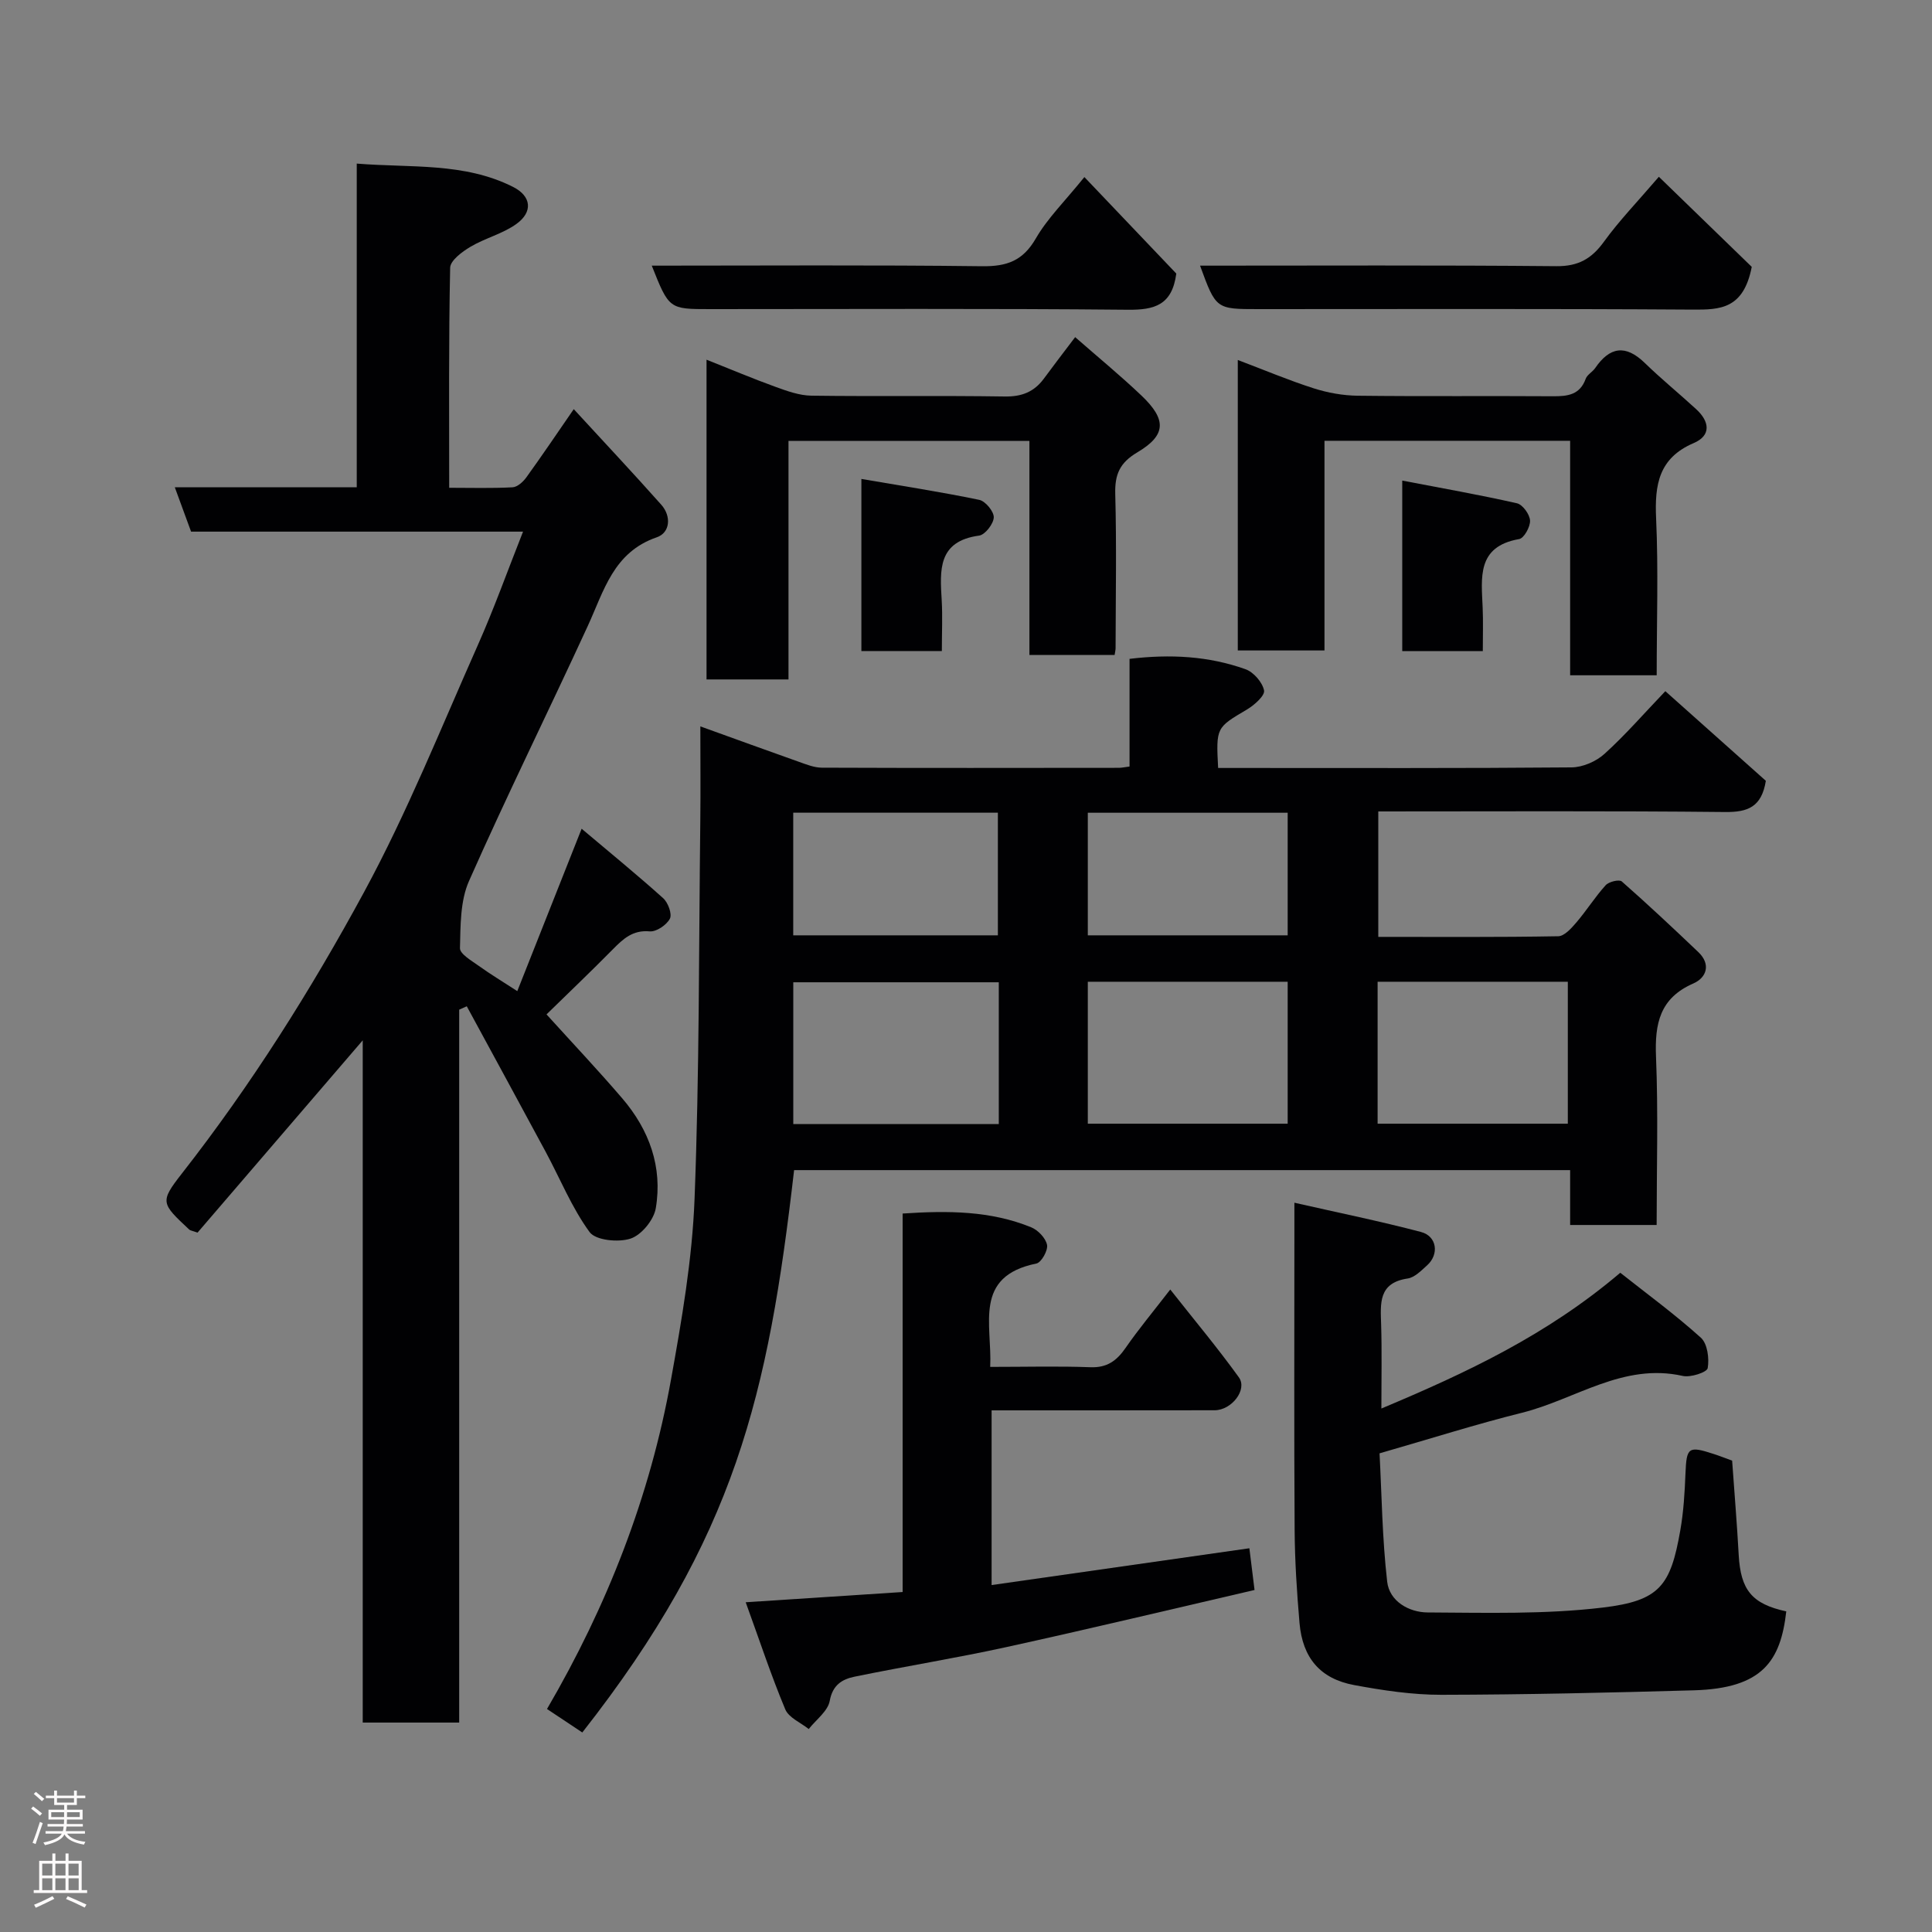 <svg enable-background="new 0 0 400 400" viewBox="0 0 400 400" xmlns="http://www.w3.org/2000/svg"><rect x="0" y="0" width="400" height="400" fill="#808080" stroke="none"/><g fill="#010103"><path d="m120.56 358.69c-2.41-1.6-4.82-3.2-7.31-4.86 12.47-21.36 21.32-43.98 25.67-68.18 2.23-12.38 4.4-24.91 4.88-37.43 1.01-26.07.88-52.17 1.19-78.27.07-6.15.01-12.3.01-19.56 7.22 2.6 13.83 5.01 20.47 7.36 1.52.54 3.12 1.18 4.68 1.19 20.49.08 40.98.05 61.48.03.63 0 1.26-.15 2.23-.27 0-7.43 0-14.7 0-22.29 8.41-1.01 16.36-.59 24.02 2.15 1.67.6 3.49 2.7 3.83 4.39.21 1.05-1.99 3.02-3.5 3.92-6.4 3.79-6.45 3.7-6.01 12.13h4.7c22.82 0 45.65.08 68.47-.12 2.31-.02 5.08-1.22 6.81-2.79 4.3-3.88 8.12-8.3 12.61-12.99 7.37 6.57 14.22 12.69 20.81 18.56-.88 5.43-3.74 6.51-8.43 6.46-23.81-.25-47.62-.12-71.81-.12v25.97c12.39 0 24.83.09 37.25-.13 1.29-.02 2.75-1.68 3.78-2.88 2.12-2.48 3.86-5.28 6.05-7.69.66-.73 2.8-1.24 3.33-.78 5.39 4.74 10.63 9.66 15.84 14.62 2.67 2.54 1.72 5.3-1.01 6.5-6.97 3.04-8.02 8.33-7.74 15.18.47 11.47.13 22.96.13 34.83-5.92 0-11.64 0-17.91 0 0-3.66 0-7.39 0-11.36-53.93 0-107.31 0-160.67 0-5.37 46.57-12.13 76.02-43.85 116.43zm86.23-155.32c-14.48 0-28.52 0-42.55 0v29.36h42.55c0-9.87 0-19.46 0-29.36zm18.43 29.28h41.38c0-10.07 0-19.78 0-29.39-13.99 0-27.57 0-41.38 0zm60 0h39.38c0-10.07 0-19.78 0-29.39-13.32 0-26.24 0-39.38 0zm-120.99-39h42.37c0-8.73 0-17.11 0-25.39-14.32 0-28.24 0-42.37 0zm60.99 0h41.38c0-8.74 0-17.12 0-25.38-13.99 0-27.57 0-41.38 0z"/><path d="m95.07 209.04v147.6c-6.69 0-13.08 0-19.97 0 0-46.88 0-93.75 0-141.25-11.81 13.75-23.1 26.9-34.2 39.81-1.13-.4-1.51-.43-1.72-.63-5.81-5.44-6.14-5.7-1.52-11.61 14.33-18.32 26.71-37.96 37.74-58.31 8.92-16.46 15.92-33.97 23.54-51.11 3.35-7.54 6.13-15.33 9.35-23.47-23.27 0-45.9 0-68.73 0-1.11-3.03-2.16-5.89-3.37-9.19h37.67c0-22.27 0-44.2 0-67.01 11.21.91 22.24-.28 32.37 4.83 3.82 1.93 4.12 5.18.71 7.65-2.83 2.05-6.48 2.93-9.53 4.74-1.72 1.02-4.18 2.84-4.21 4.35-.32 14.97-.2 29.95-.2 45.55 4.58 0 8.85.13 13.11-.1 1.01-.05 2.21-1.14 2.88-2.08 3.22-4.46 6.3-9.02 9.8-14.1 6.2 6.75 12.26 13.19 18.13 19.8 2.11 2.38 1.83 5.78-.94 6.73-9 3.09-10.94 11.1-14.3 18.39-8.11 17.63-16.73 35.04-24.58 52.78-1.83 4.13-1.75 9.23-1.87 13.89-.03 1.21 2.43 2.62 3.92 3.69 2.43 1.75 5 3.29 7.95 5.21 4.49-11.32 8.72-22 13.32-33.62 5.82 4.91 11.47 9.52 16.89 14.39 1.01.91 1.88 3.28 1.38 4.24-.68 1.3-2.8 2.74-4.17 2.62-3.52-.32-5.49 1.54-7.64 3.72-4.56 4.62-9.27 9.11-13.73 13.47 5.41 5.97 10.68 11.55 15.67 17.37 5.6 6.53 8.4 14.23 6.95 22.78-.41 2.41-2.97 5.53-5.22 6.27-2.51.83-7.22.37-8.48-1.35-3.69-5.05-6.09-11.03-9.08-16.59-5.42-10.07-10.9-20.11-16.35-30.16-.53.24-1.05.47-1.57.7z"/><path d="m286 291.62c17.7-7.43 34.29-15.22 49.46-28.11 5.42 4.29 11.3 8.59 16.69 13.45 1.36 1.23 1.76 4.29 1.41 6.3-.15.86-3.55 1.98-5.17 1.61-12.35-2.77-22.22 4.86-33.22 7.61-9.62 2.4-19.08 5.41-29.55 8.42.45 8.49.55 17.58 1.58 26.57.47 4.07 4.52 6.35 8.37 6.37 12.09.06 24.29.42 36.25-1.01 11.84-1.41 14.06-4.53 16.07-16 .68-3.87.91-7.84 1.07-11.78.22-5.39.58-5.74 5.84-4.02 1.36.44 2.69.97 3.82 1.38.47 6.68 1.01 13.1 1.36 19.52.4 7.27 2.74 10.15 9.85 11.69-1.17 10.24-4.88 15.93-19.1 16.34-17.43.49-34.87.9-52.3.93-6.02.01-12.11-.91-18.05-2.01-7.04-1.3-10.7-5.63-11.33-12.85-.55-6.41-.97-12.86-1.01-19.3-.13-20.33-.05-40.67-.05-61 0-1.79 0-3.59 0-6.72 9.25 2.1 17.8 3.84 26.22 6.06 3.3.87 3.79 4.63 1.26 6.9-1.21 1.09-2.57 2.51-4.03 2.73-6.12.91-5.62 5.18-5.49 9.58.17 5.47.05 10.95.05 17.34z"/><path d="m205.01 283c7.44 0 14.1-.18 20.75.07 3.45.13 5.44-1.34 7.28-4 2.67-3.86 5.69-7.48 9.25-12.09 5.02 6.37 9.84 12.12 14.21 18.19 1.82 2.53-1.5 6.8-5.02 6.81-14 .03-27.99.01-41.99.02-1.3 0-2.6 0-4.19 0v36.17c17.9-2.56 35.59-5.08 53.37-7.62.31 2.48.64 5.19 1.07 8.64-16.98 3.93-34.04 8.02-51.18 11.78-10.51 2.31-21.14 4.01-31.68 6.18-2.5.52-4.5 1.69-5.09 4.99-.39 2.14-2.83 3.9-4.35 5.84-1.67-1.34-4.13-2.34-4.86-4.08-2.91-6.96-5.28-14.15-8.19-22.17 11.31-.74 21.63-1.41 32.49-2.12 0-25.96 0-52.01 0-78.36 9.41-.63 18.22-.58 26.62 2.85 1.42.58 3 2.24 3.28 3.64.22 1.15-1.18 3.65-2.21 3.86-13.11 2.67-9.13 12.61-9.56 21.4z"/><path d="m343 139.81c-6.18 0-11.78 0-17.92 0 0-16.2 0-32.25 0-48.55-17.13 0-33.72 0-50.86 0v43.41c-6.25 0-11.97 0-17.95 0 0-19.86 0-39.6 0-60.14 5.45 2.06 10.49 4.19 15.69 5.86 2.91.93 6.06 1.5 9.11 1.54 13.49.16 26.98.02 40.47.11 3.03.02 5.56-.29 6.76-3.61.31-.86 1.4-1.41 1.96-2.22 3.02-4.41 6.28-4.94 10.27-1.07 3.42 3.33 7.15 6.36 10.67 9.6 2.72 2.5 3.16 5.41-.53 6.99-7.25 3.1-8.11 8.62-7.79 15.59.48 10.63.12 21.29.12 32.49z"/><path d="m222.6 69.8c4.67 4.1 9.36 7.94 13.74 12.11 5.23 4.98 5.12 8.19-.86 11.74-3.63 2.15-4.68 4.54-4.58 8.58.29 10.66.09 21.32.07 31.99 0 .33-.09.66-.2 1.38-5.65 0-11.37 0-17.64 0 0-14.61 0-29.33 0-44.32-16.81 0-33.07 0-49.88 0v49.39c-5.92 0-11.31 0-16.97 0 0-21.84 0-43.59 0-66.2 5 1.98 9.59 3.93 14.27 5.62 2.4.87 4.96 1.8 7.46 1.83 13.33.18 26.66-.04 39.99.17 3.51.06 6.07-.93 8.1-3.67 1.93-2.63 3.92-5.21 6.5-8.62z"/><path d="m248.46 55c24.83 0 49.31-.12 73.78.11 4.53.04 7.29-1.54 9.84-5.07 3.15-4.35 6.92-8.25 11.37-13.44 7.11 6.9 13.7 13.29 19.23 18.65-1.7 8.77-6.58 8.88-12.2 8.85-29.97-.2-59.95-.1-89.93-.1-8.8 0-8.8 0-12.09-9z"/><path d="m134.94 55c23.12 0 45.77-.16 68.41.12 5.11.06 8.43-1.12 11.1-5.74 2.42-4.19 6.01-7.7 10.06-12.72 6.68 7.01 13 13.65 19.03 19.98-.87 6.55-4.51 7.54-10.04 7.49-28.83-.28-57.66-.13-86.49-.13-8.49 0-8.49 0-12.07-9z"/><path d="m195 134.79c-5.8 0-11.06 0-16.66 0 0-11.43 0-22.79 0-35.63 8.28 1.42 16.39 2.67 24.4 4.33 1.28.26 3.05 2.41 3.01 3.63-.05 1.34-1.8 3.6-3.03 3.77-8.61 1.16-8.12 7.18-7.75 13.39.19 3.3.03 6.63.03 10.51z"/><path d="m307 134.81c-5.85 0-11.1 0-16.68 0 0-11.49 0-22.86 0-35.31 8.06 1.55 15.95 2.93 23.75 4.7 1.18.27 2.64 2.29 2.71 3.57.07 1.29-1.25 3.67-2.26 3.84-8.84 1.54-7.8 8.02-7.55 14.23.12 2.81.03 5.62.03 8.97z"/></g><path d="m6.44 374.46.42-.45c.65.47 1.27.95 1.85 1.44l-.45.49c-.65-.56-1.25-1.06-1.82-1.48m.93 7.33-.63-.26c.55-1.36 1.05-2.8 1.52-4.33.19.1.38.19.59.27-.46 1.29-.95 2.73-1.48 4.32m-.38-10.38.44-.42c.43.34 1.01.82 1.74 1.44l-.49.49c-.53-.51-1.09-1.01-1.69-1.51m2.5.35h1.72v-1.04h.59v1.04h3.52v-1.04h.59v1.04h1.75v.53h-1.75v1.42h-2.03v.97h3.22v2.03h-3.24c0 .35-.01.66-.03.93h3.32v.53h-3.37c-.03.27-.08.58-.15.94h3.96v.53h-3.71c.67.92 1.93 1.48 3.79 1.68-.13.24-.23.44-.29.59-2.13-.38-3.48-1.08-4.04-2.12-.43.97-1.77 1.72-4.03 2.23-.09-.19-.2-.37-.33-.55 2.1-.42 3.37-1.03 3.81-1.83h-3.36v-.53h3.58c.08-.29.13-.61.16-.94h-3.33v-.53h3.39c.02-.27.04-.58.04-.93h-3.23v-2.03h3.25v-.97h-2.07v-1.42h-1.73zm1.12 3.44v1h2.65c.01-.3.02-.44.01-.4v-.25-.35zm1.19-2h3.52v-.91h-3.52zm4.71 2h-2.63v.59c0 .16-.01.28-.01.4h2.64z" fill="#fcfafa"/><path d="m13.56 383.74h.63v1.52h2.72v6.07h1.13v.6h-11.06v-.6h1.13v-6.07h2.73v-1.52h.63v1.52h2.1v-1.52zm-2.69 8.83.38.56c-1.24.63-2.53 1.25-3.85 1.85-.1-.21-.21-.42-.34-.63 1.36-.55 2.63-1.15 3.81-1.78m-2.13-4.27h2.1v-2.45h-2.1zm0 3.04h2.1v-2.46h-2.1zm2.72-3.04h2.1v-2.45h-2.1zm0 3.04h2.1v-2.46h-2.1zm6.07 3.6c-1.41-.71-2.7-1.3-3.86-1.78l.35-.56c1.45.62 2.75 1.19 3.88 1.72zm-1.25-9.09h-2.1v2.45h2.1zm-2.09 5.49h2.1v-2.46h-2.1z" fill="#fcfafa"/></svg>